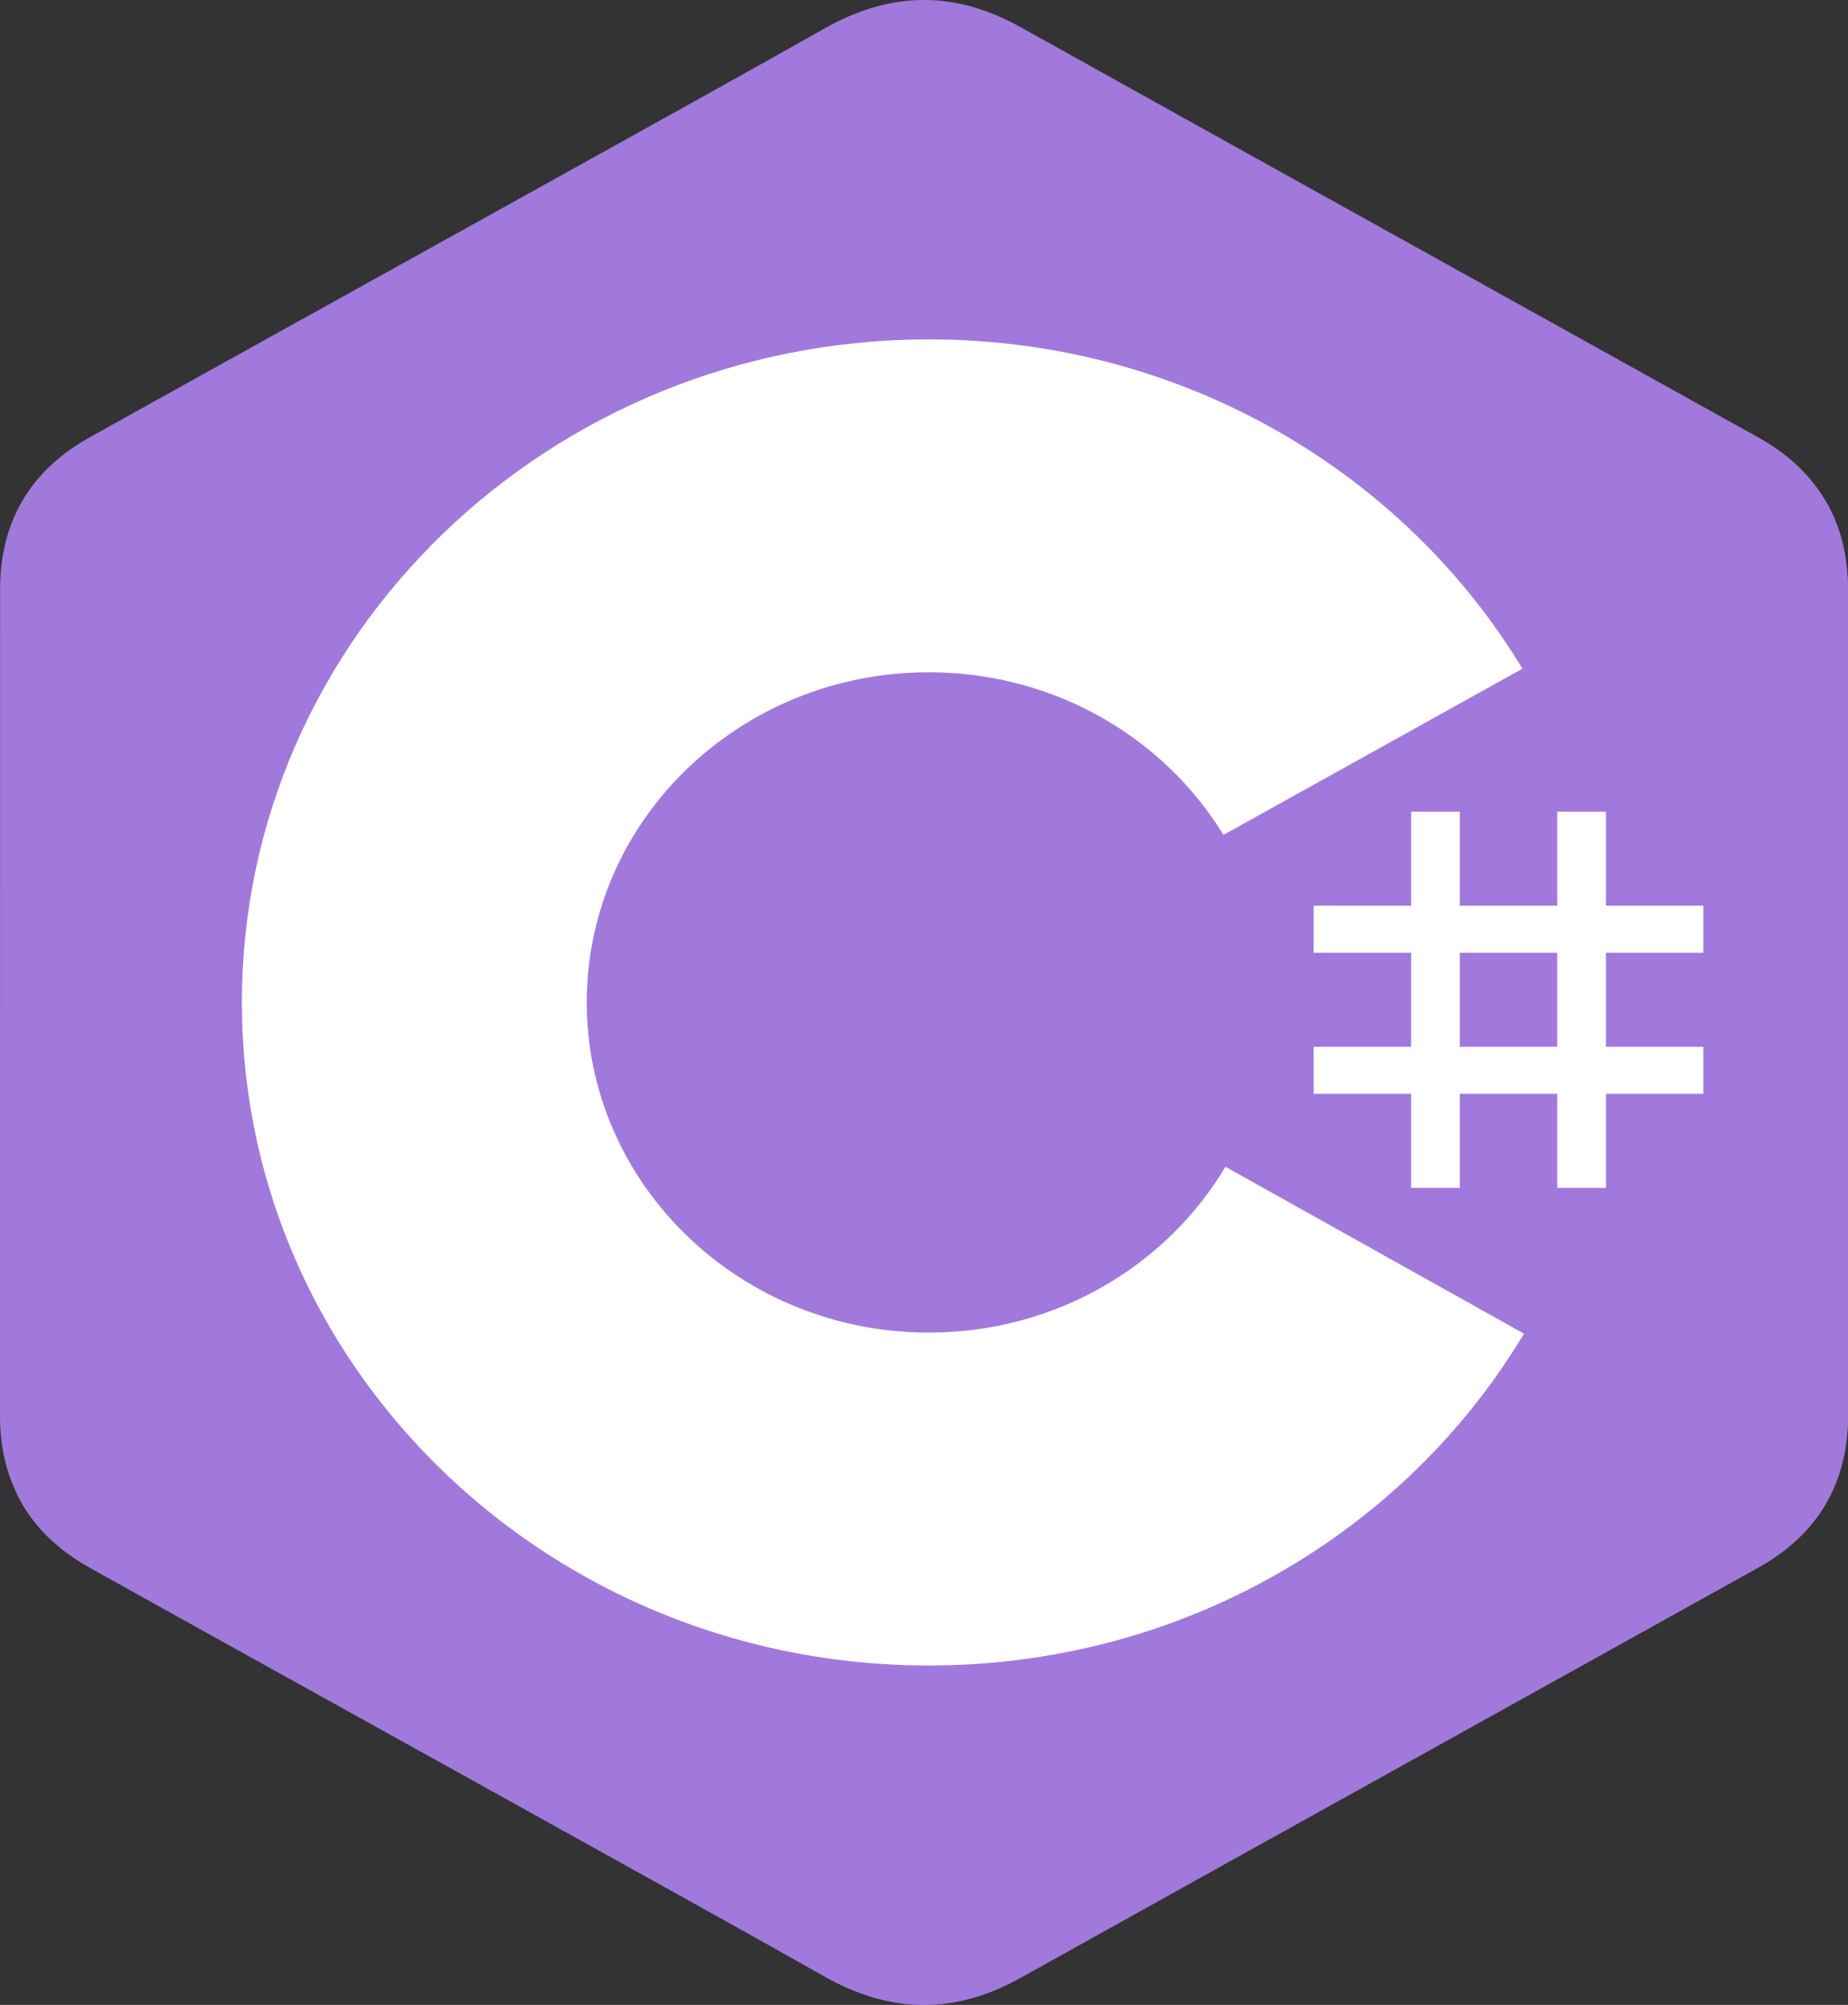 <svg width="59" height="64" viewBox="0 0 59 64" fill="none" xmlns="http://www.w3.org/2000/svg">
<rect x="0" y="0" width="59" height="64" fill="#333333" stroke="none"/>
<path d="M58.997 18.816C58.996 17.74 58.758 16.789 58.276 15.973C57.802 15.17 57.093 14.498 56.141 13.966C48.287 9.595 40.425 5.237 32.573 0.861C30.456 -0.318 28.403 -0.275 26.302 0.921C23.176 2.701 7.523 11.356 2.859 13.963C0.938 15.037 0.003 16.679 0.003 18.814C0 27.605 0.003 36.395 0 45.186C0 46.238 0.229 47.171 0.69 47.974C1.164 48.801 1.883 49.492 2.856 50.036C7.521 52.644 23.175 61.298 26.301 63.078C28.403 64.275 30.456 64.318 32.573 63.138C40.425 58.763 48.288 54.405 56.144 50.034C57.117 49.49 57.837 48.798 58.31 47.972C58.771 47.168 59 46.236 59 45.183C59 45.183 59 27.607 58.997 18.816Z" fill="#A179DC"/>
<path d="M29.59 31.914L0.69 47.975C1.164 48.802 1.883 49.493 2.857 50.037C7.521 52.644 23.176 61.298 26.301 63.078C28.403 64.275 30.456 64.318 32.573 63.139C40.426 58.763 48.288 54.405 56.144 50.034C57.117 49.49 57.837 48.799 58.311 47.973L29.59 31.914Z" fill="#A179DC"/>
<path d="M58.997 18.816C58.996 17.74 58.758 16.789 58.276 15.973L29.59 31.915L58.31 47.972C58.771 47.169 58.999 46.236 59 45.183C59 45.183 59 27.607 58.997 18.816Z" fill="#A179DC"/>
<path d="M46.606 25.91V28.912H49.716V25.91H51.271V28.912H54.382V30.413H51.271V33.415H54.382V34.916H51.271V37.918H49.716V34.916H46.606V37.918H45.051V34.916H41.94V33.415H45.051V30.413H41.94V28.912H45.051V25.91H46.606ZM49.716 30.413H46.606V33.415H49.716V30.413Z" fill="white"/>
<path d="M29.654 10.834C37.766 10.834 44.849 15.086 48.643 21.407L48.606 21.346L39.061 26.651C37.18 23.578 33.733 21.503 29.778 21.461L29.653 21.46C23.622 21.46 18.733 26.179 18.733 32C18.731 33.834 19.228 35.637 20.173 37.229C22.056 40.4 25.594 42.539 29.654 42.539C33.738 42.539 37.297 40.373 39.169 37.168L39.124 37.245L48.655 42.573C44.902 48.841 37.916 53.08 29.898 53.164L29.654 53.166C21.515 53.166 14.412 48.887 10.627 42.533C8.78 39.431 7.723 35.835 7.723 32C7.723 20.31 17.541 10.834 29.653 10.834L29.654 10.834Z" fill="white"/>
</svg>
